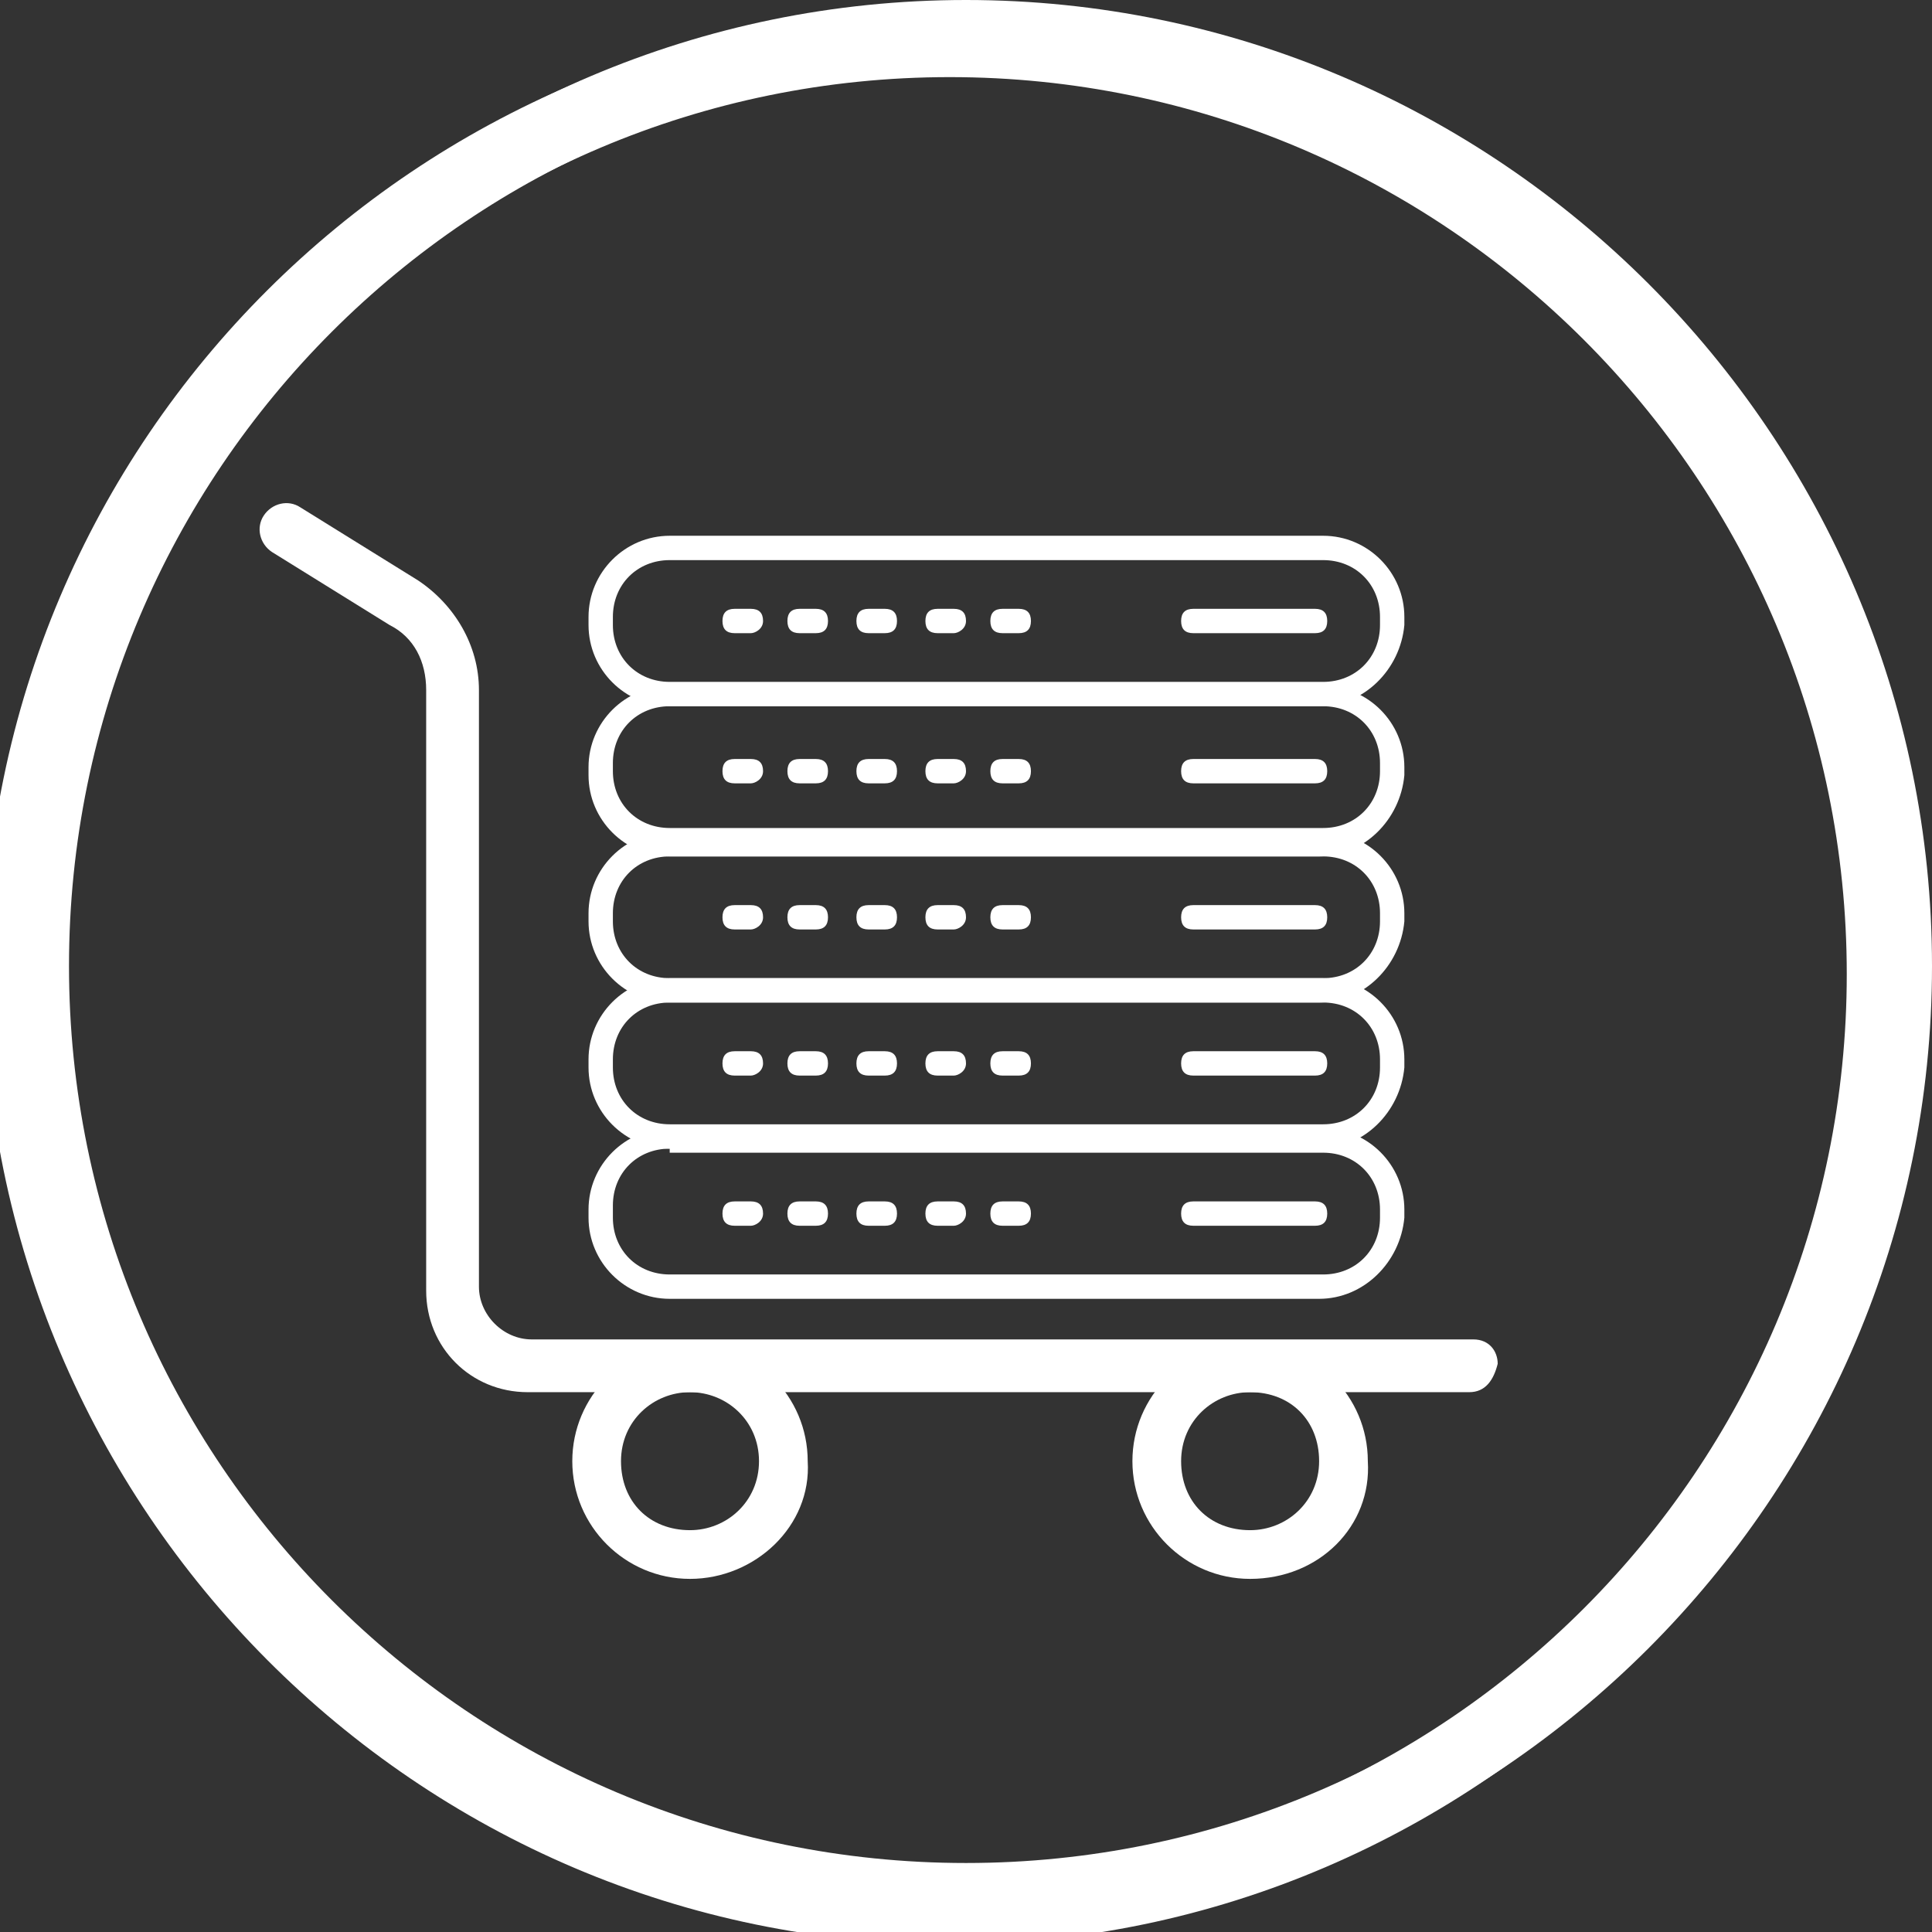<?xml version="1.0" encoding="utf-8"?>
<!-- Generator: Adobe Illustrator 21.1.0, SVG Export Plug-In . SVG Version: 6.00 Build 0)  -->
<svg version="1.1" id="Layer_1" xmlns="http://www.w3.org/2000/svg" xmlns:xlink="http://www.w3.org/1999/xlink" x="0px" y="0px"
	 viewBox="0 0 47.6 47.6" style="enable-background:new 0 0 47.6 47.6;" xml:space="preserve">
<rect x="0" y="0" width="47.6" height="47.6" fill="#333333" stroke="none"/>
<style type="text/css">
	.st0{fill:#FFFFFF;}
</style>
<g>
	<g>
		<path class="st0" d="M23.8,47.6C10.7,47.6,0,36.9,0,23.8S10.7,0,23.8,0c13.1,0,23.8,10.7,23.8,23.8S36.9,47.6,23.8,47.6z
			 M23.8,1.7c-12.2,0-22.1,9.9-22.1,22.1s9.9,22.1,22.1,22.1c12.2,0,22.1-9.9,22.1-22.1S36,1.7,23.8,1.7z"/>
	</g>
</g>
<g>
	<g>
		<path class="st0" d="M23.4,47.9C10.3,47.9-0.4,37.2-0.4,24S10.3,0.2,23.4,0.2c13.1,0,23.8,10.7,23.8,23.8S36.5,47.9,23.4,47.9z
			 M23.4,1.9C11.2,1.9,1.3,11.8,1.3,24s9.9,22.1,22.1,22.1c12.2,0,22.1-9.9,22.1-22.1S35.6,1.9,23.4,1.9z"/>
	</g>
</g>
<g>
	<g>
		<g>
			<g>
				<path class="st0" d="M20.1,15.6h-0.4c-0.2,0-0.3-0.1-0.3-0.3s0.1-0.3,0.3-0.3h0.4c0.2,0,0.3,0.1,0.3,0.3S20.3,15.6,20.1,15.6z"
					/>
			</g>
		</g>
		<g>
			<g>
				<path class="st0" d="M18.5,15.6h-0.4c-0.2,0-0.3-0.1-0.3-0.3s0.1-0.3,0.3-0.3h0.4c0.2,0,0.3,0.1,0.3,0.3S18.6,15.6,18.5,15.6z"
					/>
			</g>
		</g>
		<g>
			<g>
				<path class="st0" d="M20.1,19.3h-0.4c-0.2,0-0.3-0.1-0.3-0.3s0.1-0.3,0.3-0.3h0.4c0.2,0,0.3,0.1,0.3,0.3S20.3,19.3,20.1,19.3z"
					/>
			</g>
		</g>
		<g>
			<g>
				<path class="st0" d="M18.5,19.3h-0.4c-0.2,0-0.3-0.1-0.3-0.3s0.1-0.3,0.3-0.3h0.4c0.2,0,0.3,0.1,0.3,0.3S18.6,19.3,18.5,19.3z"
					/>
			</g>
		</g>
		<g>
			<g>
				<path class="st0" d="M20.1,22.9h-0.4c-0.2,0-0.3-0.1-0.3-0.3s0.1-0.3,0.3-0.3h0.4c0.2,0,0.3,0.1,0.3,0.3S20.3,22.9,20.1,22.9z"
					/>
			</g>
		</g>
		<g>
			<g>
				<path class="st0" d="M18.5,22.9h-0.4c-0.2,0-0.3-0.1-0.3-0.3s0.1-0.3,0.3-0.3h0.4c0.2,0,0.3,0.1,0.3,0.3S18.6,22.9,18.5,22.9z"
					/>
			</g>
		</g>
		<g>
			<g>
				<path class="st0" d="M20.1,26.5h-0.4c-0.2,0-0.3-0.1-0.3-0.3s0.1-0.3,0.3-0.3h0.4c0.2,0,0.3,0.1,0.3,0.3S20.3,26.5,20.1,26.5z"
					/>
			</g>
		</g>
		<g>
			<g>
				<path class="st0" d="M18.5,26.5h-0.4c-0.2,0-0.3-0.1-0.3-0.3s0.1-0.3,0.3-0.3h0.4c0.2,0,0.3,0.1,0.3,0.3S18.6,26.5,18.5,26.5z"
					/>
			</g>
		</g>
		<g>
			<g>
				<g>
					<path class="st0" d="M32.5,24.7H16.5c-1.1,0-2-0.9-2-2v-0.2c0-1.1,0.9-2,2-2h16.1c1.1,0,2,0.9,2,2v0.2
						C34.5,23.8,33.6,24.7,32.5,24.7z M16.5,21.1c-0.8,0-1.4,0.6-1.4,1.4v0.2c0,0.8,0.6,1.4,1.4,1.4h16.1c0.8,0,1.4-0.6,1.4-1.4
						v-0.2c0-0.8-0.6-1.4-1.4-1.4H16.5z"/>
				</g>
			</g>
			<g>
				<g>
					<path class="st0" d="M32.5,21.1H16.5c-1.1,0-2-0.9-2-2v-0.2c0-1.1,0.9-2,2-2h16.1c1.1,0,2,0.9,2,2v0.2
						C34.5,20.2,33.6,21.1,32.5,21.1z M16.5,17.4c-0.8,0-1.4,0.6-1.4,1.4v0.2c0,0.8,0.6,1.4,1.4,1.4h16.1c0.8,0,1.4-0.6,1.4-1.4
						v-0.2c0-0.8-0.6-1.4-1.4-1.4H16.5z"/>
				</g>
			</g>
			<g>
				<g>
					<path class="st0" d="M32.5,17.4H16.5c-1.1,0-2-0.9-2-2v-0.2c0-1.1,0.9-2,2-2h16.1c1.1,0,2,0.9,2,2v0.2
						C34.5,16.5,33.6,17.4,32.5,17.4z M16.5,13.8c-0.8,0-1.4,0.6-1.4,1.4v0.2c0,0.8,0.6,1.4,1.4,1.4h16.1c0.8,0,1.4-0.6,1.4-1.4
						v-0.2c0-0.8-0.6-1.4-1.4-1.4H16.5z"/>
				</g>
			</g>
			<g>
				<g>
					<path class="st0" d="M32.4,15.6h-3c-0.2,0-0.3-0.1-0.3-0.3s0.1-0.3,0.3-0.3h3c0.2,0,0.3,0.1,0.3,0.3S32.6,15.6,32.4,15.6z"/>
				</g>
			</g>
			<g>
				<g>
					<path class="st0" d="M32.4,19.3h-3c-0.2,0-0.3-0.1-0.3-0.3s0.1-0.3,0.3-0.3h3c0.2,0,0.3,0.1,0.3,0.3S32.6,19.3,32.4,19.3z"/>
				</g>
			</g>
			<g>
				<g>
					<path class="st0" d="M32.4,22.9h-3c-0.2,0-0.3-0.1-0.3-0.3s0.1-0.3,0.3-0.3h3c0.2,0,0.3,0.1,0.3,0.3S32.6,22.9,32.4,22.9z"/>
				</g>
			</g>
			<g>
				<g>
					<path class="st0" d="M32.5,28.3H16.5c-1.1,0-2-0.9-2-2v-0.2c0-1.1,0.9-2,2-2h16.1c1.1,0,2,0.9,2,2v0.2
						C34.5,27.4,33.6,28.3,32.5,28.3z M16.5,24.7c-0.8,0-1.4,0.6-1.4,1.4v0.2c0,0.8,0.6,1.4,1.4,1.4h16.1c0.8,0,1.4-0.6,1.4-1.4
						v-0.2c0-0.8-0.6-1.4-1.4-1.4H16.5z"/>
				</g>
			</g>
			<g>
				<g>
					<path class="st0" d="M32.4,26.5h-3c-0.2,0-0.3-0.1-0.3-0.3s0.1-0.3,0.3-0.3h3c0.2,0,0.3,0.1,0.3,0.3S32.6,26.5,32.4,26.5z"/>
				</g>
			</g>
			<g>
				<g>
					<path class="st0" d="M25.1,15.6h-0.4c-0.2,0-0.3-0.1-0.3-0.3s0.1-0.3,0.3-0.3h0.4c0.2,0,0.3,0.1,0.3,0.3S25.3,15.6,25.1,15.6z"
						/>
				</g>
			</g>
			<g>
				<g>
					<path class="st0" d="M23.5,15.6h-0.4c-0.2,0-0.3-0.1-0.3-0.3s0.1-0.3,0.3-0.3h0.4c0.2,0,0.3,0.1,0.3,0.3S23.6,15.6,23.5,15.6z"
						/>
				</g>
			</g>
			<g>
				<g>
					<path class="st0" d="M21.8,15.6h-0.4c-0.2,0-0.3-0.1-0.3-0.3s0.1-0.3,0.3-0.3h0.4c0.2,0,0.3,0.1,0.3,0.3S22,15.6,21.8,15.6z"/>
				</g>
			</g>
			<g>
				<g>
					<path class="st0" d="M25.1,19.3h-0.4c-0.2,0-0.3-0.1-0.3-0.3s0.1-0.3,0.3-0.3h0.4c0.2,0,0.3,0.1,0.3,0.3S25.3,19.3,25.1,19.3z"
						/>
				</g>
			</g>
			<g>
				<g>
					<path class="st0" d="M23.5,19.3h-0.4c-0.2,0-0.3-0.1-0.3-0.3s0.1-0.3,0.3-0.3h0.4c0.2,0,0.3,0.1,0.3,0.3S23.6,19.3,23.5,19.3z"
						/>
				</g>
			</g>
			<g>
				<g>
					<path class="st0" d="M21.8,19.3h-0.4c-0.2,0-0.3-0.1-0.3-0.3s0.1-0.3,0.3-0.3h0.4c0.2,0,0.3,0.1,0.3,0.3S22,19.3,21.8,19.3z"/>
				</g>
			</g>
			<g>
				<g>
					<path class="st0" d="M25.1,22.9h-0.4c-0.2,0-0.3-0.1-0.3-0.3s0.1-0.3,0.3-0.3h0.4c0.2,0,0.3,0.1,0.3,0.3S25.3,22.9,25.1,22.9z"
						/>
				</g>
			</g>
			<g>
				<g>
					<path class="st0" d="M23.5,22.9h-0.4c-0.2,0-0.3-0.1-0.3-0.3s0.1-0.3,0.3-0.3h0.4c0.2,0,0.3,0.1,0.3,0.3S23.6,22.9,23.5,22.9z"
						/>
				</g>
			</g>
			<g>
				<g>
					<path class="st0" d="M21.8,22.9h-0.4c-0.2,0-0.3-0.1-0.3-0.3s0.1-0.3,0.3-0.3h0.4c0.2,0,0.3,0.1,0.3,0.3S22,22.9,21.8,22.9z"/>
				</g>
			</g>
			<g>
				<g>
					<path class="st0" d="M25.1,26.5h-0.4c-0.2,0-0.3-0.1-0.3-0.3s0.1-0.3,0.3-0.3h0.4c0.2,0,0.3,0.1,0.3,0.3S25.3,26.5,25.1,26.5z"
						/>
				</g>
			</g>
			<g>
				<g>
					<path class="st0" d="M23.5,26.5h-0.4c-0.2,0-0.3-0.1-0.3-0.3s0.1-0.3,0.3-0.3h0.4c0.2,0,0.3,0.1,0.3,0.3S23.6,26.5,23.5,26.5z"
						/>
				</g>
			</g>
			<g>
				<g>
					<path class="st0" d="M21.8,26.5h-0.4c-0.2,0-0.3-0.1-0.3-0.3s0.1-0.3,0.3-0.3h0.4c0.2,0,0.3,0.1,0.3,0.3S22,26.5,21.8,26.5z"/>
				</g>
			</g>
			<g>
				<g>
					<path class="st0" d="M32.5,32H16.5c-1.1,0-2-0.9-2-2v-0.2c0-1.1,0.9-2,2-2h16.1c1.1,0,2,0.9,2,2V30C34.5,31.1,33.6,32,32.5,32z
						 M16.5,28.3c-0.8,0-1.4,0.6-1.4,1.4V30c0,0.8,0.6,1.4,1.4,1.4h16.1c0.8,0,1.4-0.6,1.4-1.4v-0.2c0-0.8-0.6-1.4-1.4-1.4H16.5z"/>
				</g>
			</g>
		</g>
		<g>
			<g>
				<path class="st0" d="M32.4,30.2h-3c-0.2,0-0.3-0.1-0.3-0.3s0.1-0.3,0.3-0.3h3c0.2,0,0.3,0.1,0.3,0.3S32.6,30.2,32.4,30.2z"/>
			</g>
		</g>
		<g>
			<g>
				<path class="st0" d="M25.1,30.2h-0.4c-0.2,0-0.3-0.1-0.3-0.3s0.1-0.3,0.3-0.3h0.4c0.2,0,0.3,0.1,0.3,0.3S25.3,30.2,25.1,30.2z"
					/>
			</g>
		</g>
		<g>
			<g>
				<path class="st0" d="M23.5,30.2h-0.4c-0.2,0-0.3-0.1-0.3-0.3s0.1-0.3,0.3-0.3h0.4c0.2,0,0.3,0.1,0.3,0.3S23.6,30.2,23.5,30.2z"
					/>
			</g>
		</g>
		<g>
			<g>
				<path class="st0" d="M21.8,30.2h-0.4c-0.2,0-0.3-0.1-0.3-0.3s0.1-0.3,0.3-0.3h0.4c0.2,0,0.3,0.1,0.3,0.3S22,30.2,21.8,30.2z"/>
			</g>
		</g>
		<g>
			<g>
				<path class="st0" d="M20.1,30.2h-0.4c-0.2,0-0.3-0.1-0.3-0.3s0.1-0.3,0.3-0.3h0.4c0.2,0,0.3,0.1,0.3,0.3S20.3,30.2,20.1,30.2z"
					/>
			</g>
		</g>
		<g>
			<g>
				<path class="st0" d="M18.5,30.2h-0.4c-0.2,0-0.3-0.1-0.3-0.3s0.1-0.3,0.3-0.3h0.4c0.2,0,0.3,0.1,0.3,0.3S18.6,30.2,18.5,30.2z"
					/>
			</g>
		</g>
	</g>
	<g>
		<g>
			<path class="st0" d="M36.2,34.3H13c-1.4,0-2.5-1.1-2.5-2.5V17c0-0.7-0.3-1.3-0.9-1.6l-2.9-1.8c-0.3-0.2-0.4-0.6-0.2-0.9
				c0.2-0.3,0.6-0.4,0.9-0.2l2.9,1.8c0.9,0.6,1.5,1.6,1.5,2.7v14.7c0,0.7,0.6,1.3,1.3,1.3h23.2c0.4,0,0.6,0.3,0.6,0.6
				C36.8,34,36.6,34.3,36.2,34.3z"/>
		</g>
	</g>
	<g>
		<g>
			<path class="st0" d="M17,38.9c-1.6,0-2.9-1.3-2.9-2.9c0-1.6,1.3-2.9,2.9-2.9c1.6,0,2.9,1.3,2.9,2.9C20,37.6,18.6,38.9,17,38.9z
				 M17,34.3c-0.9,0-1.7,0.7-1.7,1.7s0.7,1.7,1.7,1.7c0.9,0,1.7-0.7,1.7-1.7S17.9,34.3,17,34.3z"/>
		</g>
	</g>
	<g>
		<g>
			<path class="st0" d="M30.8,38.9c-1.6,0-2.9-1.3-2.9-2.9c0-1.6,1.3-2.9,2.9-2.9c1.6,0,2.9,1.3,2.9,2.9
				C33.8,37.6,32.5,38.9,30.8,38.9z M30.8,34.3c-0.9,0-1.7,0.7-1.7,1.7s0.7,1.7,1.7,1.7c0.9,0,1.7-0.7,1.7-1.7S31.8,34.3,30.8,34.3z
				"/>
		</g>
	</g>
</g>
</svg>
